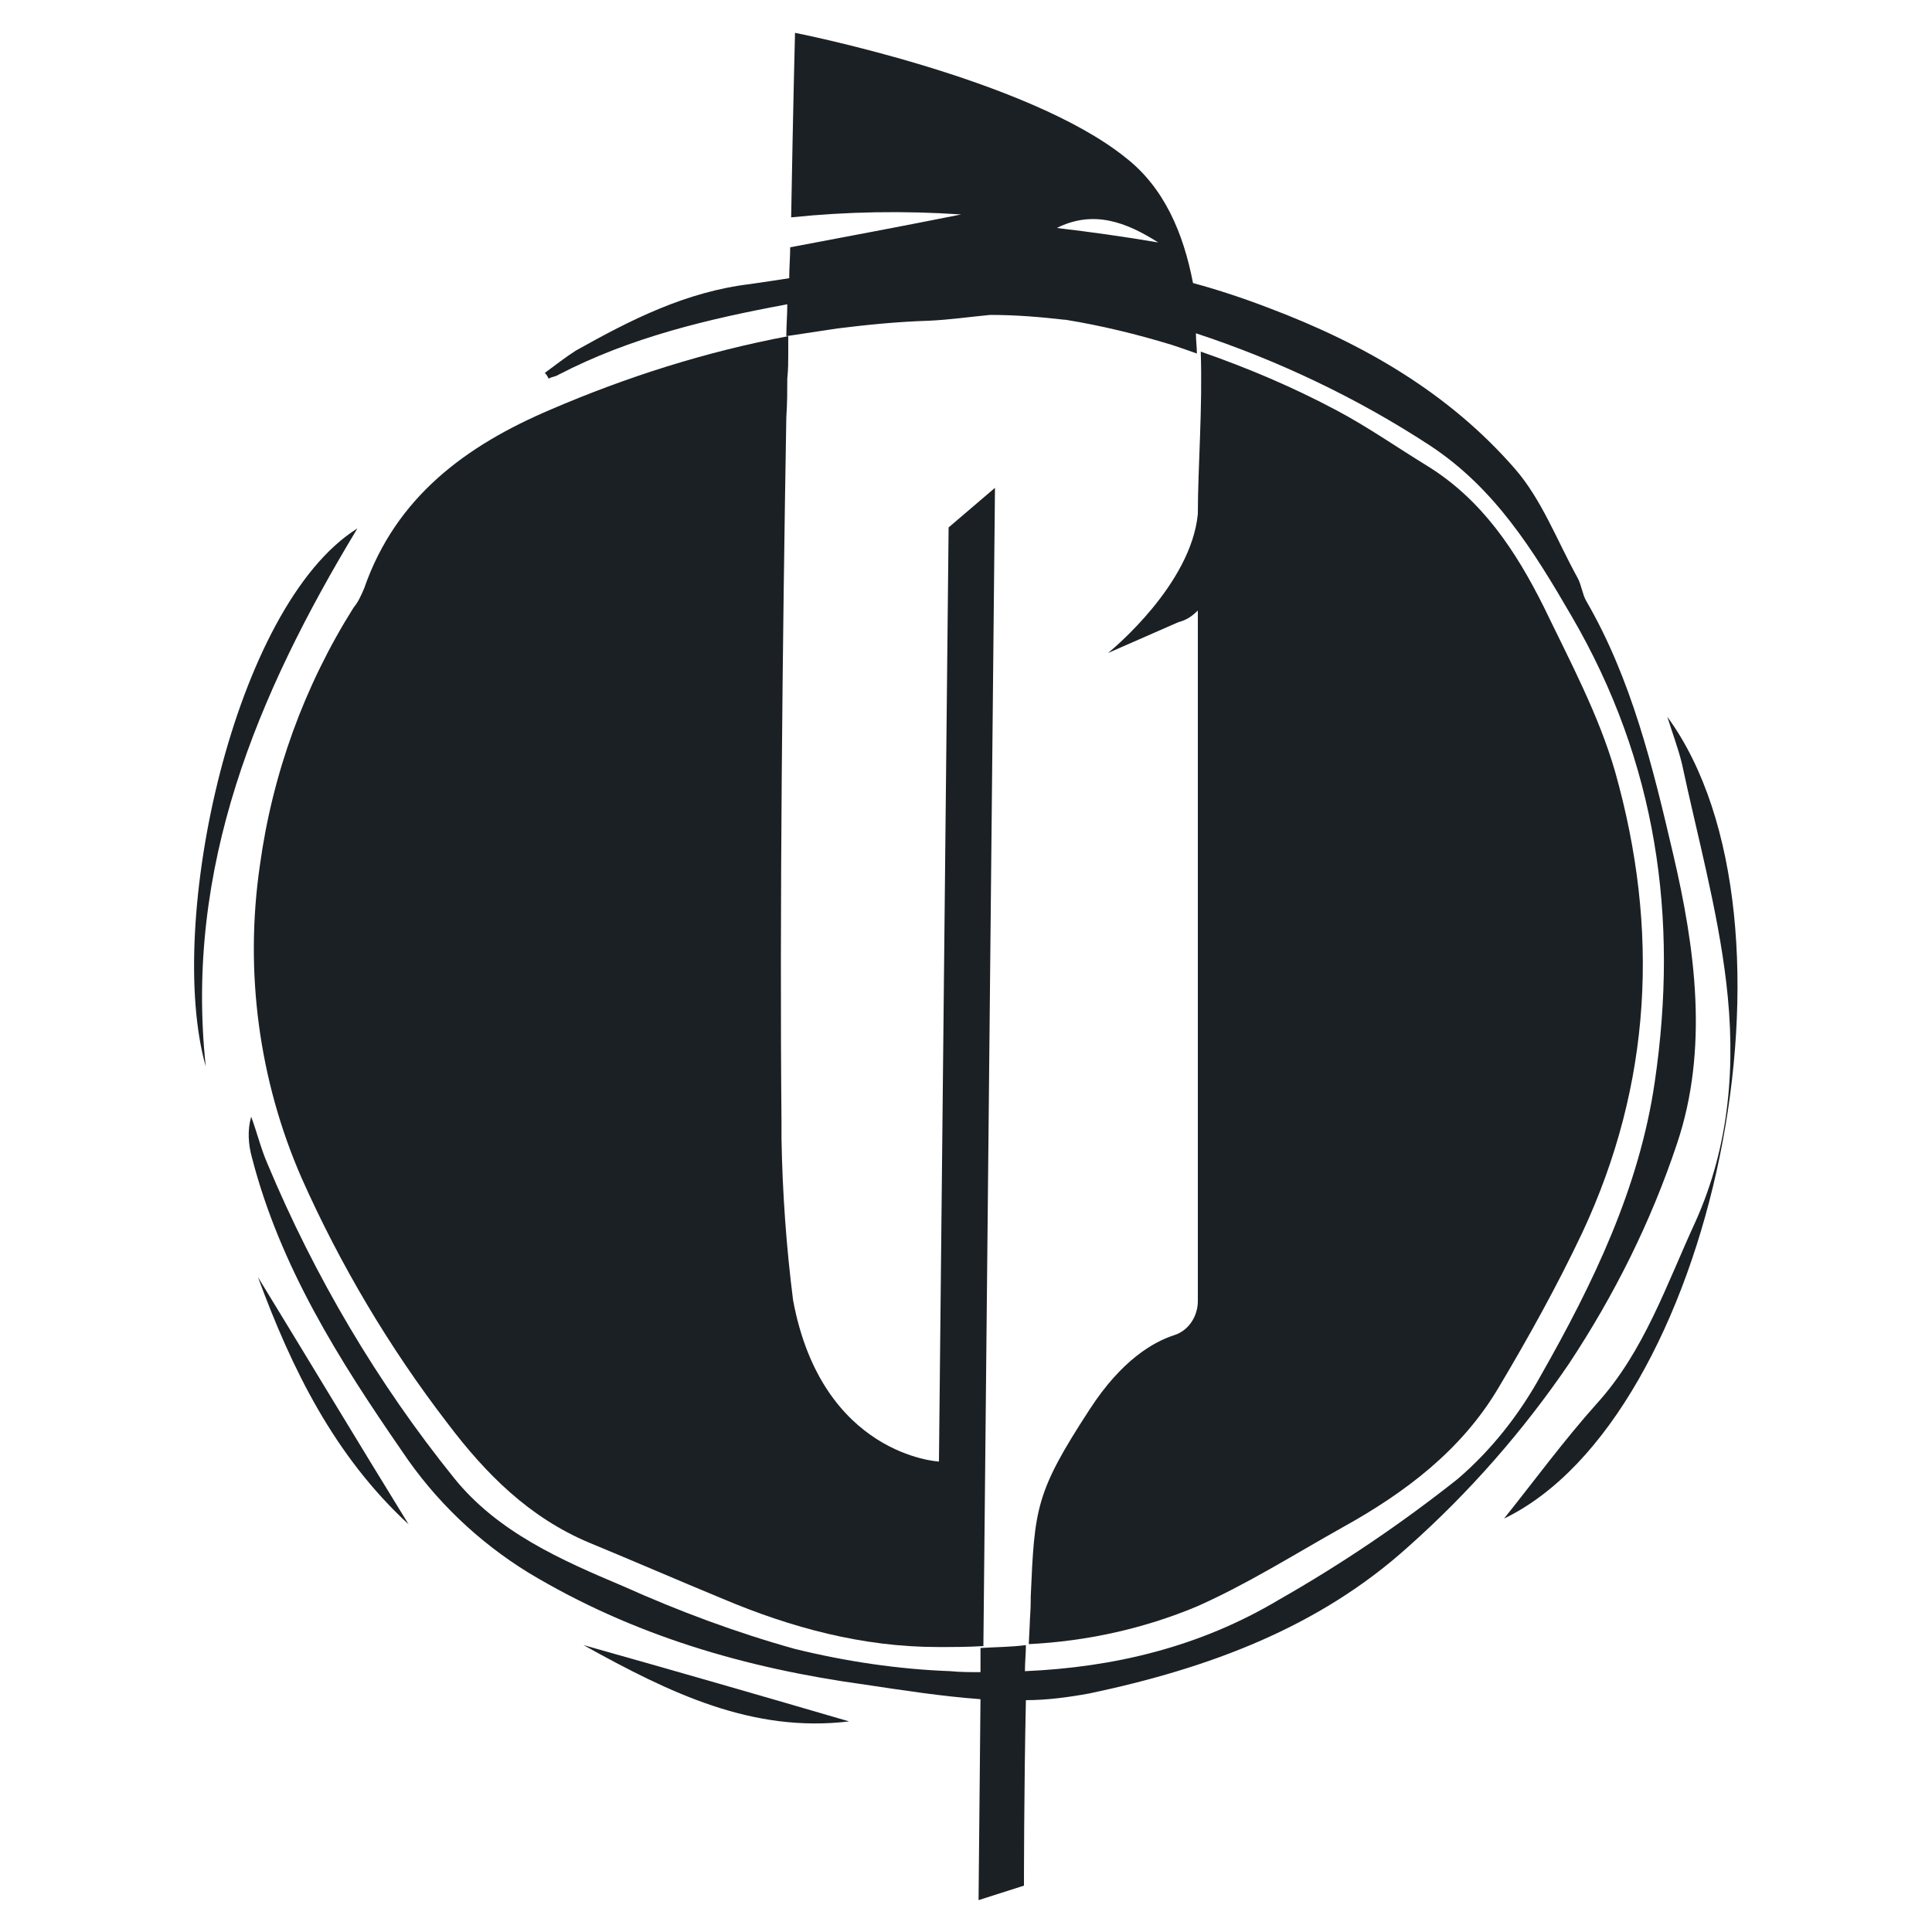 <?xml version="1.0" encoding="UTF-8"?>
<!-- Generator: Adobe Illustrator 27.6.1, SVG Export Plug-In . SVG Version: 6.00 Build 0)  -->
<svg xmlns="http://www.w3.org/2000/svg" xmlns:xlink="http://www.w3.org/1999/xlink" version="1.1" id="Calque_1" x="0px" y="0px" viewBox="0 0 200 200" style="enable-background:new 0 0 200 200;" xml:space="preserve">
<style type="text/css">
	.st0{fill:#1B2024;}
</style>
<g id="Groupe_566">
	<path id="Tracé_1678" class="st0" d="M172.6,74.2c0.5,1.6,1.1,3.2,1.5,4.8c1.6,7.5,3.7,15.1,4.6,22.7c1,8.4,0.4,16.8-3.2,24.8   c-3,6.5-5.3,13.4-10.2,18.8c-3.4,3.8-6.4,7.9-9.6,11.9C177.3,146.8,188,95.3,172.6,74.2 M37,54.7c-12.8,8-19.9,40.9-15.7,55.7   C19.1,89.8,26.6,71.9,37,54.7 M60.4,170.3c9,5,17.5,9.1,27.5,7.9C79,175.6,70,173,60.4,170.3 M26.7,132.2   c3.5,9.5,7.9,18.5,15.6,25.6C37,149.2,31.9,140.7,26.7,132.2"></path>
	<path id="Tracé_1679" class="st0" d="M173.2,88.4c-2.1-9-4.3-18.1-9-26.2c-0.4-0.7-0.5-1.7-0.9-2.4c-2.1-3.8-3.7-8.1-6.5-11.3   c-6.8-7.8-15.6-12.9-25.4-16.6c-2.6-1-5.3-1.9-7.9-2.6c-1-5.2-3-9.9-7-13C106.3,8.1,82.3,3.4,82.3,3.4s-0.2,7.5-0.4,19.1   c5.8-0.6,11.7-0.7,17.6-0.3c-6,1.2-11.9,2.3-17.7,3.4c0,1-0.1,2.1-0.1,3.2c-1.3,0.2-2.6,0.4-4,0.6c-6.7,0.8-12.4,3.7-18.1,6.9   c-1.1,0.7-2.1,1.5-3.2,2.3c0.2,0.2,0.3,0.4,0.4,0.6c0.3-0.2,0.7-0.2,1-0.4c7.5-3.9,15.6-5.8,23.7-7.3c0,1.1-0.1,2.2-0.1,3.3   c0,0,2-0.3,5.3-0.8c3.2-0.4,6.3-0.7,9.5-0.8c2.1-0.1,4.2-0.4,6.3-0.6c2.6,0,5.1,0.2,7.7,0.5h0.1c3.7,0.6,7.4,1.5,11,2.6   c0.9,0.3,1.8,0.6,2.6,0.9c0-0.7-0.1-1.4-0.1-2.1c8.5,2.8,16.7,6.7,24.2,11.6c6.7,4.4,10.7,10.8,14.7,17.7   c8.8,15.1,11.1,31.2,8.6,48.2c-1.6,11-6.4,20.9-11.8,30.4c-2.2,4-5.1,7.7-8.6,10.7c-5.8,4.6-12,8.8-18.5,12.5   c-8.2,4.9-17.1,7-26.3,7.4c0-0.9,0.1-1.8,0.1-2.7c-1.5,0.2-3.1,0.2-4.7,0.3v2.5c-1,0-2.1,0-3.1-0.1c-5.4-0.2-10.8-1-16.1-2.3   c-6.1-1.7-12-3.9-17.8-6.5c-6.4-2.7-13-5.6-17.5-11.2c-7.9-9.8-14.4-20.8-19.3-32.5c-0.7-1.6-1.1-3.3-1.7-4.9   c-0.4,1.4-0.3,2.9,0.1,4.3c2.9,11.2,9,20.9,15.5,30.3c3.4,5.1,7.9,9.4,13.1,12.6c10.8,6.5,22.5,9.9,34.9,11.6   c4,0.6,7.9,1.2,11.9,1.5l-0.2,20.8l4.7-1.5c0,0,0-10.1,0.2-19.2c2.2,0,4.4-0.3,6.6-0.7c12.3-2.6,23.7-6.8,33-15.2   c6.3-5.6,11.9-12,16.6-18.9c4.7-7.1,8.5-14.7,11.2-22.8C176.9,108.6,175.5,98.2,173.2,88.4 M109.4,23.6c3.8-1.9,7.2-0.6,10.5,1.5   C116.4,24.5,112.8,24,109.4,23.6"></path>
	<path id="Tracé_1680" class="st0" d="M163.8,127.6c-2.6,5.5-5.6,10.9-8.7,16.1c-3.8,6.4-9.6,10.8-16.1,14.4   c-5,2.8-9.9,5.9-15.1,8.2c-5.5,2.3-11.4,3.6-17.4,3.9l0,0c0,0,0-0.1,0.1-2.1c0-0.5,0.1-1.3,0.1-2.5v-0.3c0.4-9.2,0.5-10.8,6.1-19.4   c3.3-5.1,6.6-7,8.8-7.7c1.5-0.5,2.4-2,2.4-3.5V63.2c-0.6,0.6-1.2,1-2,1.2l-7.3,3.2c0.5-0.4,8.6-7.1,9.3-14.4   c0-4.8,0.5-10.9,0.3-16.8c4.9,1.7,9.6,3.7,14.1,6.1c3.2,1.7,6.2,3.8,9.3,5.7c5.7,3.5,9.2,8.8,12.1,14.6c2.7,5.6,5.7,11.2,7.4,17.1   C171.8,96.2,171,112.2,163.8,127.6"></path>
	<path id="Tracé_1681" class="st0" d="M101.8,170.4L101.8,170.4c-1.6,0.1-3.1,0.1-4.7,0.1c-7.8,0-15.2-2-22.3-5   c-4.6-1.9-9.2-3.9-13.8-5.8c-6.2-2.6-10.7-7.1-14.7-12.4c-6-7.8-11.1-16.4-15.1-25.4c-4.4-10.1-5.9-21.3-4.3-32.3   c1.3-9.5,4.6-18.6,9.7-26.7c0.5-0.6,0.8-1.3,1.1-2C41,51.4,48.3,46.1,57,42.4c7.9-3.4,16.1-6,24.6-7.6c0,0.1,0,0.4,0,0.7   c0,0.4,0,0.9,0,1.2c0,0.7,0,1.5-0.1,2.5c0,1.1,0,2.5-0.1,4c-0.4,23.1-0.7,51.8-0.5,73c0,0.6,0,1.2,0,1.7c0.1,5.6,0.5,11.2,1.2,16.7   c3,16.1,15.1,16.7,15.1,16.7l1-96.7l4.8-4.1L101.8,170.4z"></path>
</g>
</svg>
